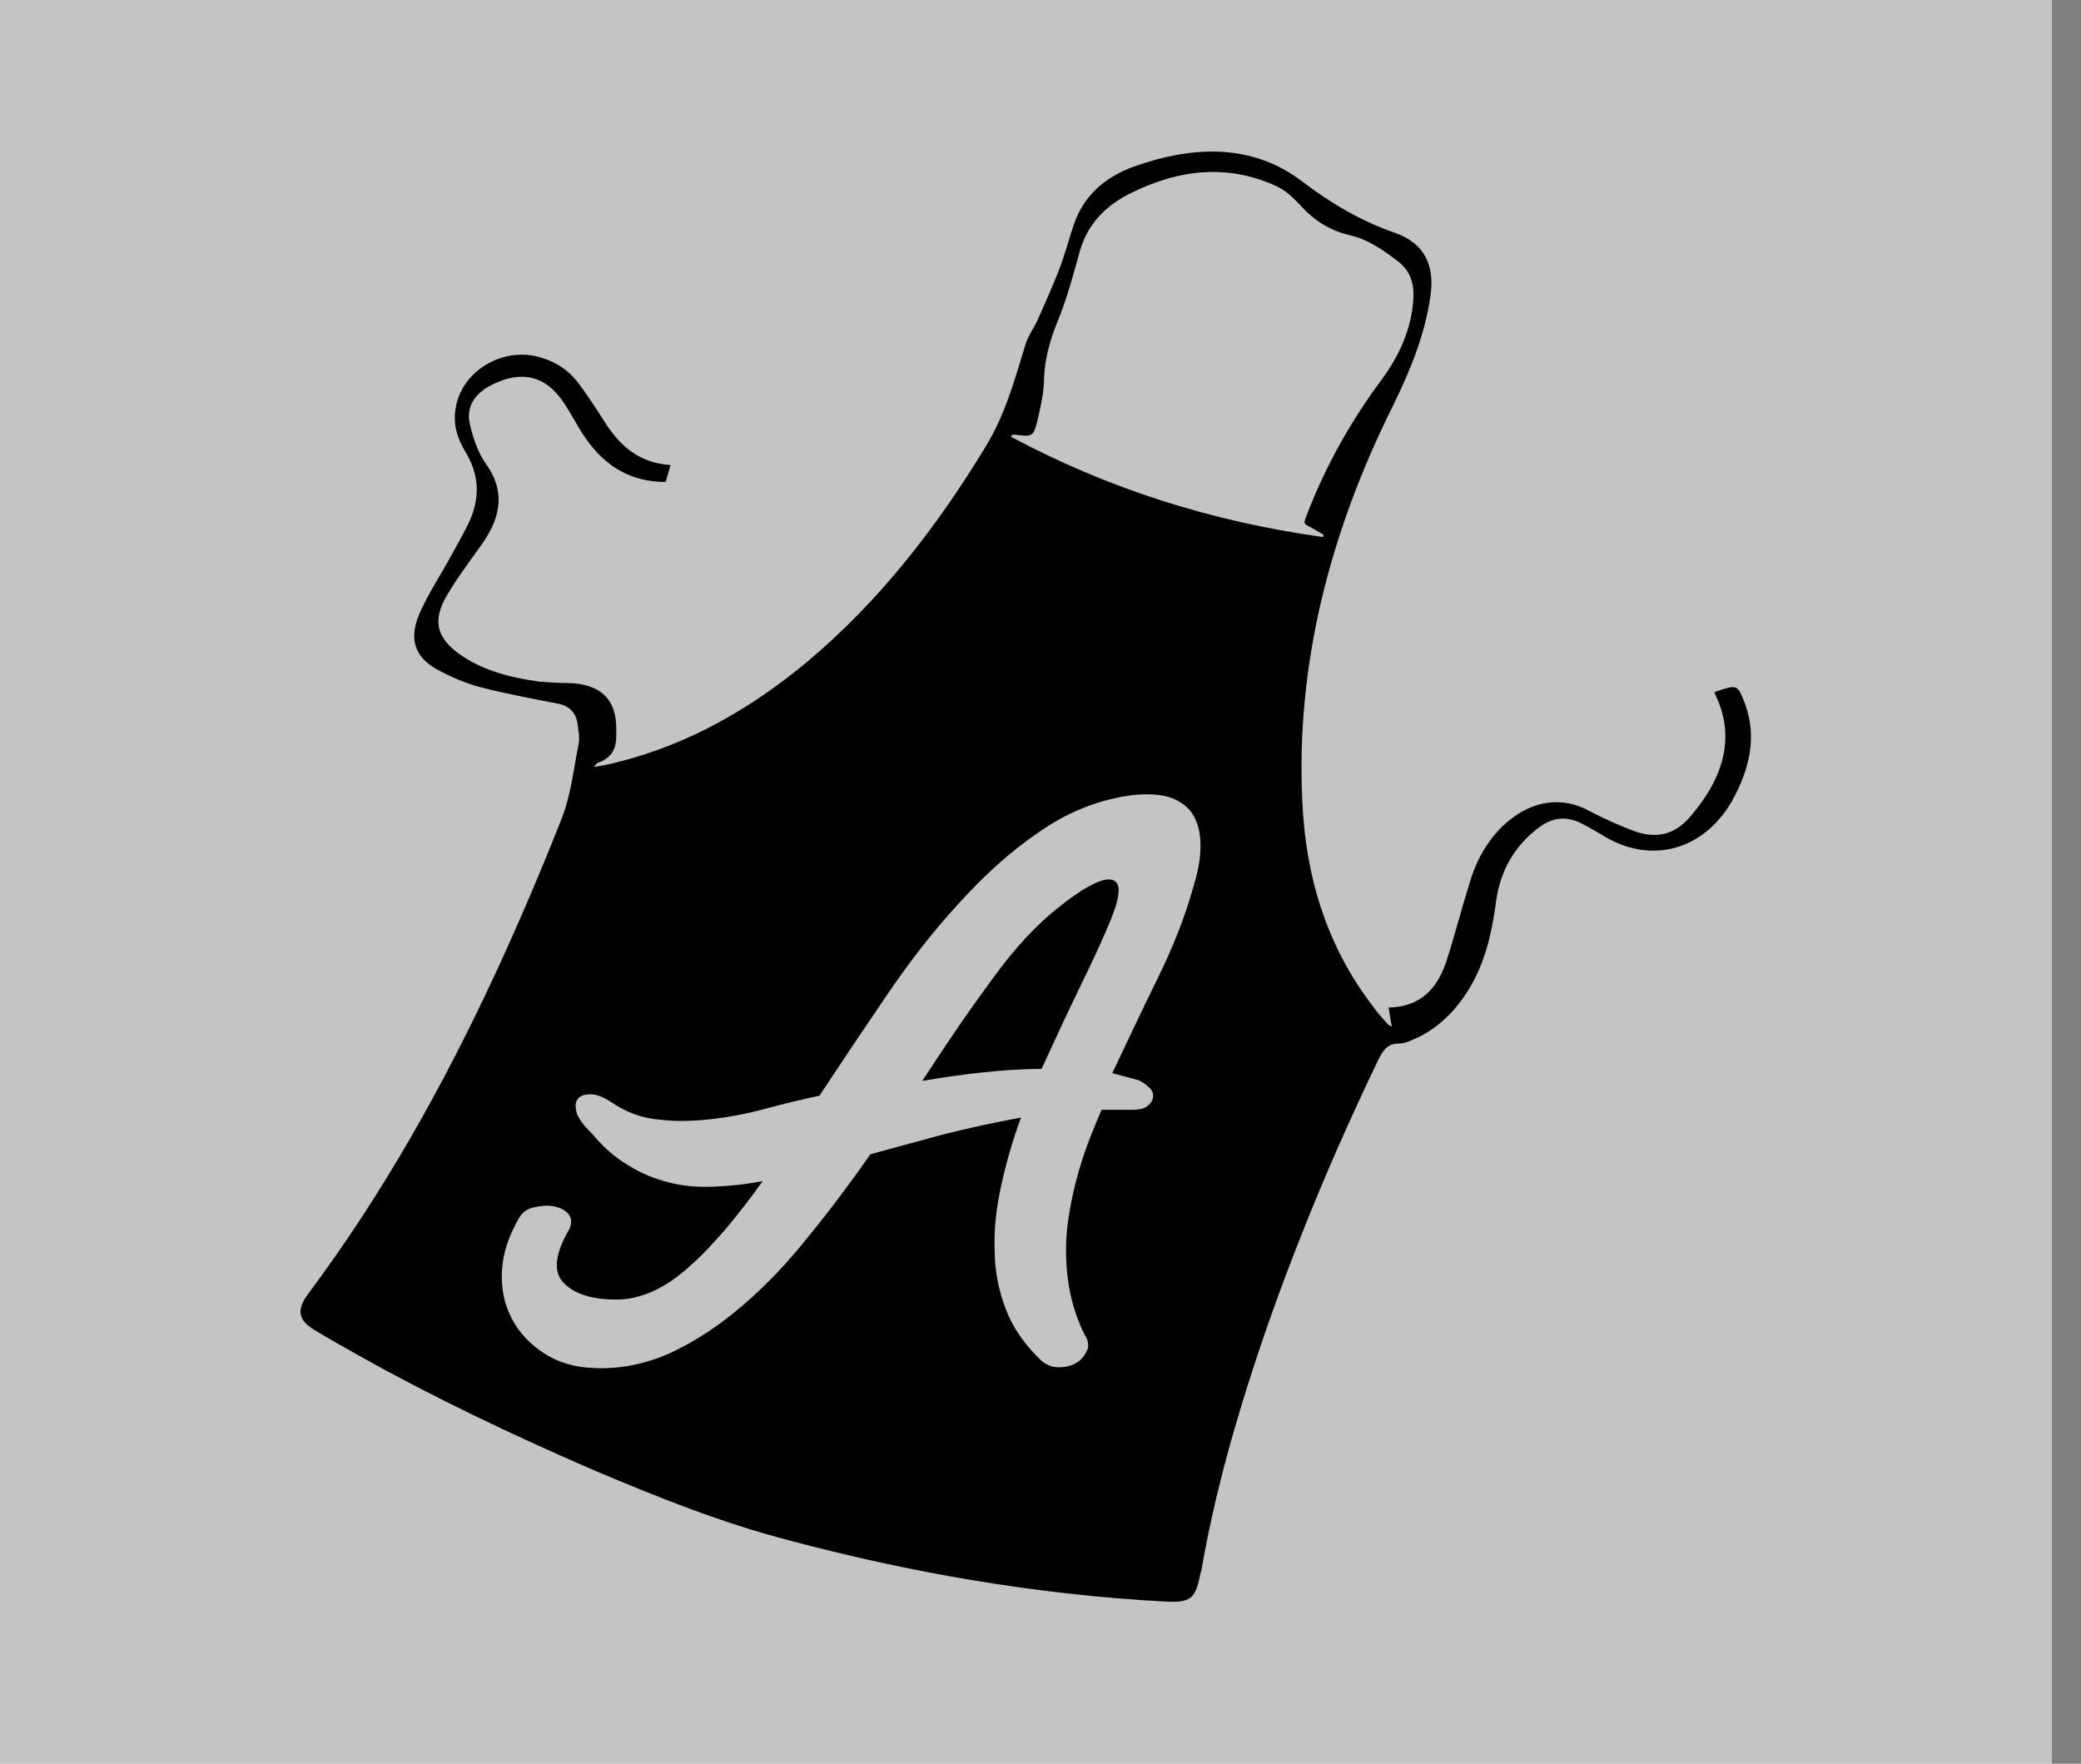 <svg width="59" height="50" viewBox="0 0 59 50" fill="none" xmlns="http://www.w3.org/2000/svg">
<rect x="0" y="0" width="59" height="50" fill="#808080" stroke="none"/>
<g clip-path="url(#clip0_1481_1066)">
<rect width="58.163" height="50" fill="white"/>
<rect x="-48" y="-630" width="595" height="1286" fill="#C4C4C4"/>
<path d="M49.471 19.943C49.261 19.403 49.261 19.403 48.654 19.603C48.631 19.603 48.631 19.623 48.608 19.643C49.214 20.843 48.887 22.003 47.978 23.083C47.535 23.643 47.022 23.783 46.392 23.583C45.949 23.423 45.506 23.223 45.086 23.003C44.293 22.563 43.453 22.683 42.707 23.323C42.171 23.803 41.844 24.403 41.657 25.063C41.424 25.803 41.238 26.543 41.004 27.263C40.748 28.023 40.281 28.543 39.372 28.563C39.395 28.743 39.419 28.903 39.465 29.103C39.419 29.083 39.395 29.063 39.372 29.063C39.209 28.883 39.045 28.703 38.905 28.503C37.623 26.823 37.016 24.863 36.923 22.723C36.736 18.863 37.693 15.104 39.512 11.464C40.002 10.464 40.421 9.424 40.561 8.344C40.678 7.484 40.351 6.884 39.558 6.604C38.579 6.264 37.739 5.764 36.946 5.164C35.547 4.084 33.891 4.104 32.142 4.724C31.326 5.024 30.719 5.544 30.439 6.384C30.299 6.804 30.183 7.244 30.02 7.664C29.833 8.144 29.623 8.604 29.413 9.084C29.297 9.324 29.133 9.544 29.063 9.804C28.76 10.784 28.504 11.744 27.944 12.664C26.568 14.924 24.959 17.023 22.883 18.763C21.297 20.083 19.524 21.103 17.519 21.603C17.309 21.663 17.076 21.703 16.842 21.743C16.889 21.663 16.936 21.623 17.006 21.603C17.355 21.463 17.472 21.203 17.472 20.883C17.472 20.823 17.472 20.783 17.472 20.723C17.495 19.823 17.029 19.383 16.096 19.363C15.816 19.363 15.536 19.343 15.28 19.323C14.44 19.203 13.647 19.003 12.971 18.503C12.364 18.043 12.271 17.563 12.668 16.884C12.971 16.363 13.344 15.883 13.694 15.383C14.23 14.604 14.3 13.884 13.787 13.164C13.554 12.844 13.414 12.424 13.321 12.024C13.204 11.504 13.484 11.124 13.997 10.884C14.743 10.524 15.373 10.644 15.84 11.224C15.979 11.384 16.073 11.564 16.189 11.744C16.329 11.984 16.469 12.244 16.633 12.464C17.146 13.184 17.845 13.664 18.872 13.664C18.918 13.504 18.965 13.364 19.011 13.184C18.102 13.124 17.565 12.624 17.146 11.964C16.889 11.564 16.633 11.164 16.353 10.804C16.049 10.424 15.63 10.184 15.117 10.084C14.114 9.904 13.088 10.584 12.924 11.544C12.831 12.024 12.971 12.444 13.204 12.824C13.601 13.484 13.624 14.164 13.251 14.904C13.111 15.184 12.948 15.463 12.808 15.723C12.505 16.284 12.155 16.803 11.898 17.383C11.595 18.083 11.735 18.603 12.364 18.963C12.761 19.183 13.181 19.363 13.624 19.483C14.324 19.663 15.07 19.803 15.793 19.943C16.143 20.003 16.329 20.203 16.376 20.523C16.399 20.723 16.446 20.923 16.399 21.123C16.259 21.823 16.189 22.523 15.933 23.183C15.35 24.663 14.72 26.143 14.044 27.603C12.574 30.763 10.872 33.822 8.75 36.662C8.4 37.122 8.446 37.422 8.913 37.702C9.333 37.962 9.776 38.202 10.196 38.442C12.341 39.642 14.58 40.702 16.842 41.682C18.638 42.442 20.434 43.162 22.346 43.662C25.798 44.582 29.343 45.202 33.005 45.402C33.751 45.442 33.891 45.342 34.031 44.622C34.031 44.602 34.031 44.582 34.054 44.562C34.428 42.382 35.034 40.242 35.757 38.102C36.69 35.362 37.809 32.682 39.069 30.063C39.209 29.783 39.325 29.583 39.675 29.583C39.862 29.583 40.072 29.463 40.258 29.383C40.841 29.083 41.284 28.623 41.634 28.063C42.101 27.303 42.287 26.483 42.404 25.643C42.497 24.843 42.824 24.123 43.5 23.563C43.966 23.163 44.386 23.103 44.876 23.363C45.109 23.483 45.342 23.623 45.576 23.763C46.882 24.483 48.304 24.083 49.097 22.723C49.61 21.803 49.82 20.883 49.471 19.943ZM32.002 5.504C33.425 4.784 34.824 4.644 36.2 5.284C36.457 5.404 36.666 5.604 36.853 5.804C37.226 6.224 37.669 6.524 38.252 6.664C38.789 6.784 39.209 7.084 39.628 7.404C39.978 7.664 40.095 8.024 40.072 8.464C40.025 9.284 39.698 10.044 39.185 10.744C38.322 11.904 37.623 13.144 37.11 14.444C36.923 14.924 36.923 14.804 37.296 15.024C37.366 15.064 37.459 15.124 37.529 15.164C37.529 15.184 37.506 15.204 37.506 15.224C34.334 14.784 31.396 13.844 28.667 12.384C28.667 12.364 28.69 12.344 28.69 12.324C28.713 12.324 28.76 12.324 28.784 12.324C29.273 12.384 29.297 12.384 29.413 11.924C29.506 11.524 29.6 11.124 29.6 10.724C29.623 10.144 29.786 9.584 30.02 9.024C30.276 8.384 30.439 7.744 30.626 7.084C30.836 6.384 31.302 5.864 32.002 5.504Z" fill="black"/>
<path d="M32.282 30.623C32.445 30.703 32.562 30.803 32.632 30.883C32.702 30.983 32.702 31.062 32.678 31.163C32.655 31.242 32.585 31.323 32.492 31.383C32.398 31.442 32.258 31.462 32.095 31.462H31.232C30.999 32.002 30.789 32.523 30.626 33.062C30.463 33.602 30.346 34.142 30.276 34.662C30.206 35.182 30.206 35.722 30.276 36.262C30.346 36.782 30.486 37.302 30.743 37.822C30.859 38.002 30.883 38.162 30.812 38.302C30.743 38.442 30.649 38.562 30.509 38.642C30.369 38.722 30.206 38.762 30.02 38.762C29.833 38.762 29.693 38.702 29.553 38.602C29.087 38.162 28.737 37.682 28.527 37.142C28.317 36.602 28.2 36.042 28.2 35.442C28.177 34.842 28.247 34.242 28.387 33.602C28.527 32.962 28.713 32.322 28.947 31.683C28.177 31.823 27.454 31.983 26.731 32.163C26.008 32.362 25.332 32.542 24.679 32.722C24.119 33.522 23.536 34.302 22.93 35.042C22.346 35.782 21.717 36.442 21.064 37.002C20.411 37.562 19.758 38.002 19.035 38.342C18.335 38.662 17.589 38.822 16.819 38.782C16.283 38.762 15.816 38.622 15.42 38.362C15.023 38.102 14.72 37.782 14.51 37.382C14.3 36.982 14.207 36.542 14.23 36.042C14.254 35.542 14.417 35.042 14.72 34.522C14.813 34.362 14.953 34.262 15.163 34.222C15.35 34.182 15.536 34.162 15.723 34.202C15.886 34.242 16.026 34.302 16.119 34.422C16.213 34.542 16.213 34.682 16.143 34.842C15.746 35.522 15.676 36.022 15.956 36.342C16.236 36.662 16.749 36.842 17.472 36.842C17.822 36.842 18.172 36.762 18.522 36.602C18.872 36.442 19.221 36.202 19.548 35.902C19.898 35.602 20.224 35.242 20.574 34.842C20.924 34.422 21.274 33.982 21.623 33.482C21.134 33.582 20.667 33.622 20.224 33.642C19.781 33.662 19.361 33.622 18.965 33.522C18.568 33.422 18.172 33.262 17.822 33.042C17.449 32.822 17.099 32.523 16.772 32.123C16.562 31.922 16.423 31.742 16.353 31.562C16.306 31.383 16.306 31.262 16.376 31.163C16.446 31.062 16.562 31.023 16.749 31.023C16.912 31.023 17.122 31.102 17.355 31.262C17.775 31.543 18.218 31.703 18.708 31.742C19.198 31.802 19.688 31.782 20.201 31.723C20.714 31.663 21.227 31.562 21.74 31.422C22.253 31.282 22.766 31.163 23.233 31.062C23.839 30.143 24.469 29.203 25.122 28.243C25.775 27.283 26.451 26.403 27.174 25.623C27.897 24.823 28.643 24.143 29.436 23.603C30.23 23.043 31.069 22.703 31.955 22.563C32.352 22.503 32.702 22.503 33.005 22.563C33.308 22.623 33.541 22.763 33.728 22.963C33.891 23.163 34.008 23.443 34.031 23.803C34.054 24.163 34.008 24.583 33.844 25.103C33.611 25.963 33.261 26.843 32.818 27.743C32.375 28.643 31.955 29.543 31.535 30.423L32.282 30.623ZM30.066 25.683C29.413 26.183 28.76 26.883 28.13 27.763C27.477 28.643 26.824 29.603 26.148 30.643C26.731 30.543 27.291 30.463 27.851 30.403C28.41 30.343 28.97 30.303 29.53 30.303C29.88 29.543 30.23 28.783 30.579 28.063C30.929 27.343 31.256 26.663 31.512 26.023C31.699 25.563 31.745 25.263 31.699 25.103C31.652 24.963 31.512 24.903 31.326 24.943C31.139 24.983 30.929 25.083 30.673 25.243C30.463 25.383 30.23 25.543 30.066 25.683Z" fill="#C4C4C4"/>
</g>
<defs>
<clipPath id="clip0_1481_1066">
<rect width="58.163" height="50" fill="white"/>
</clipPath>
</defs>
</svg>
